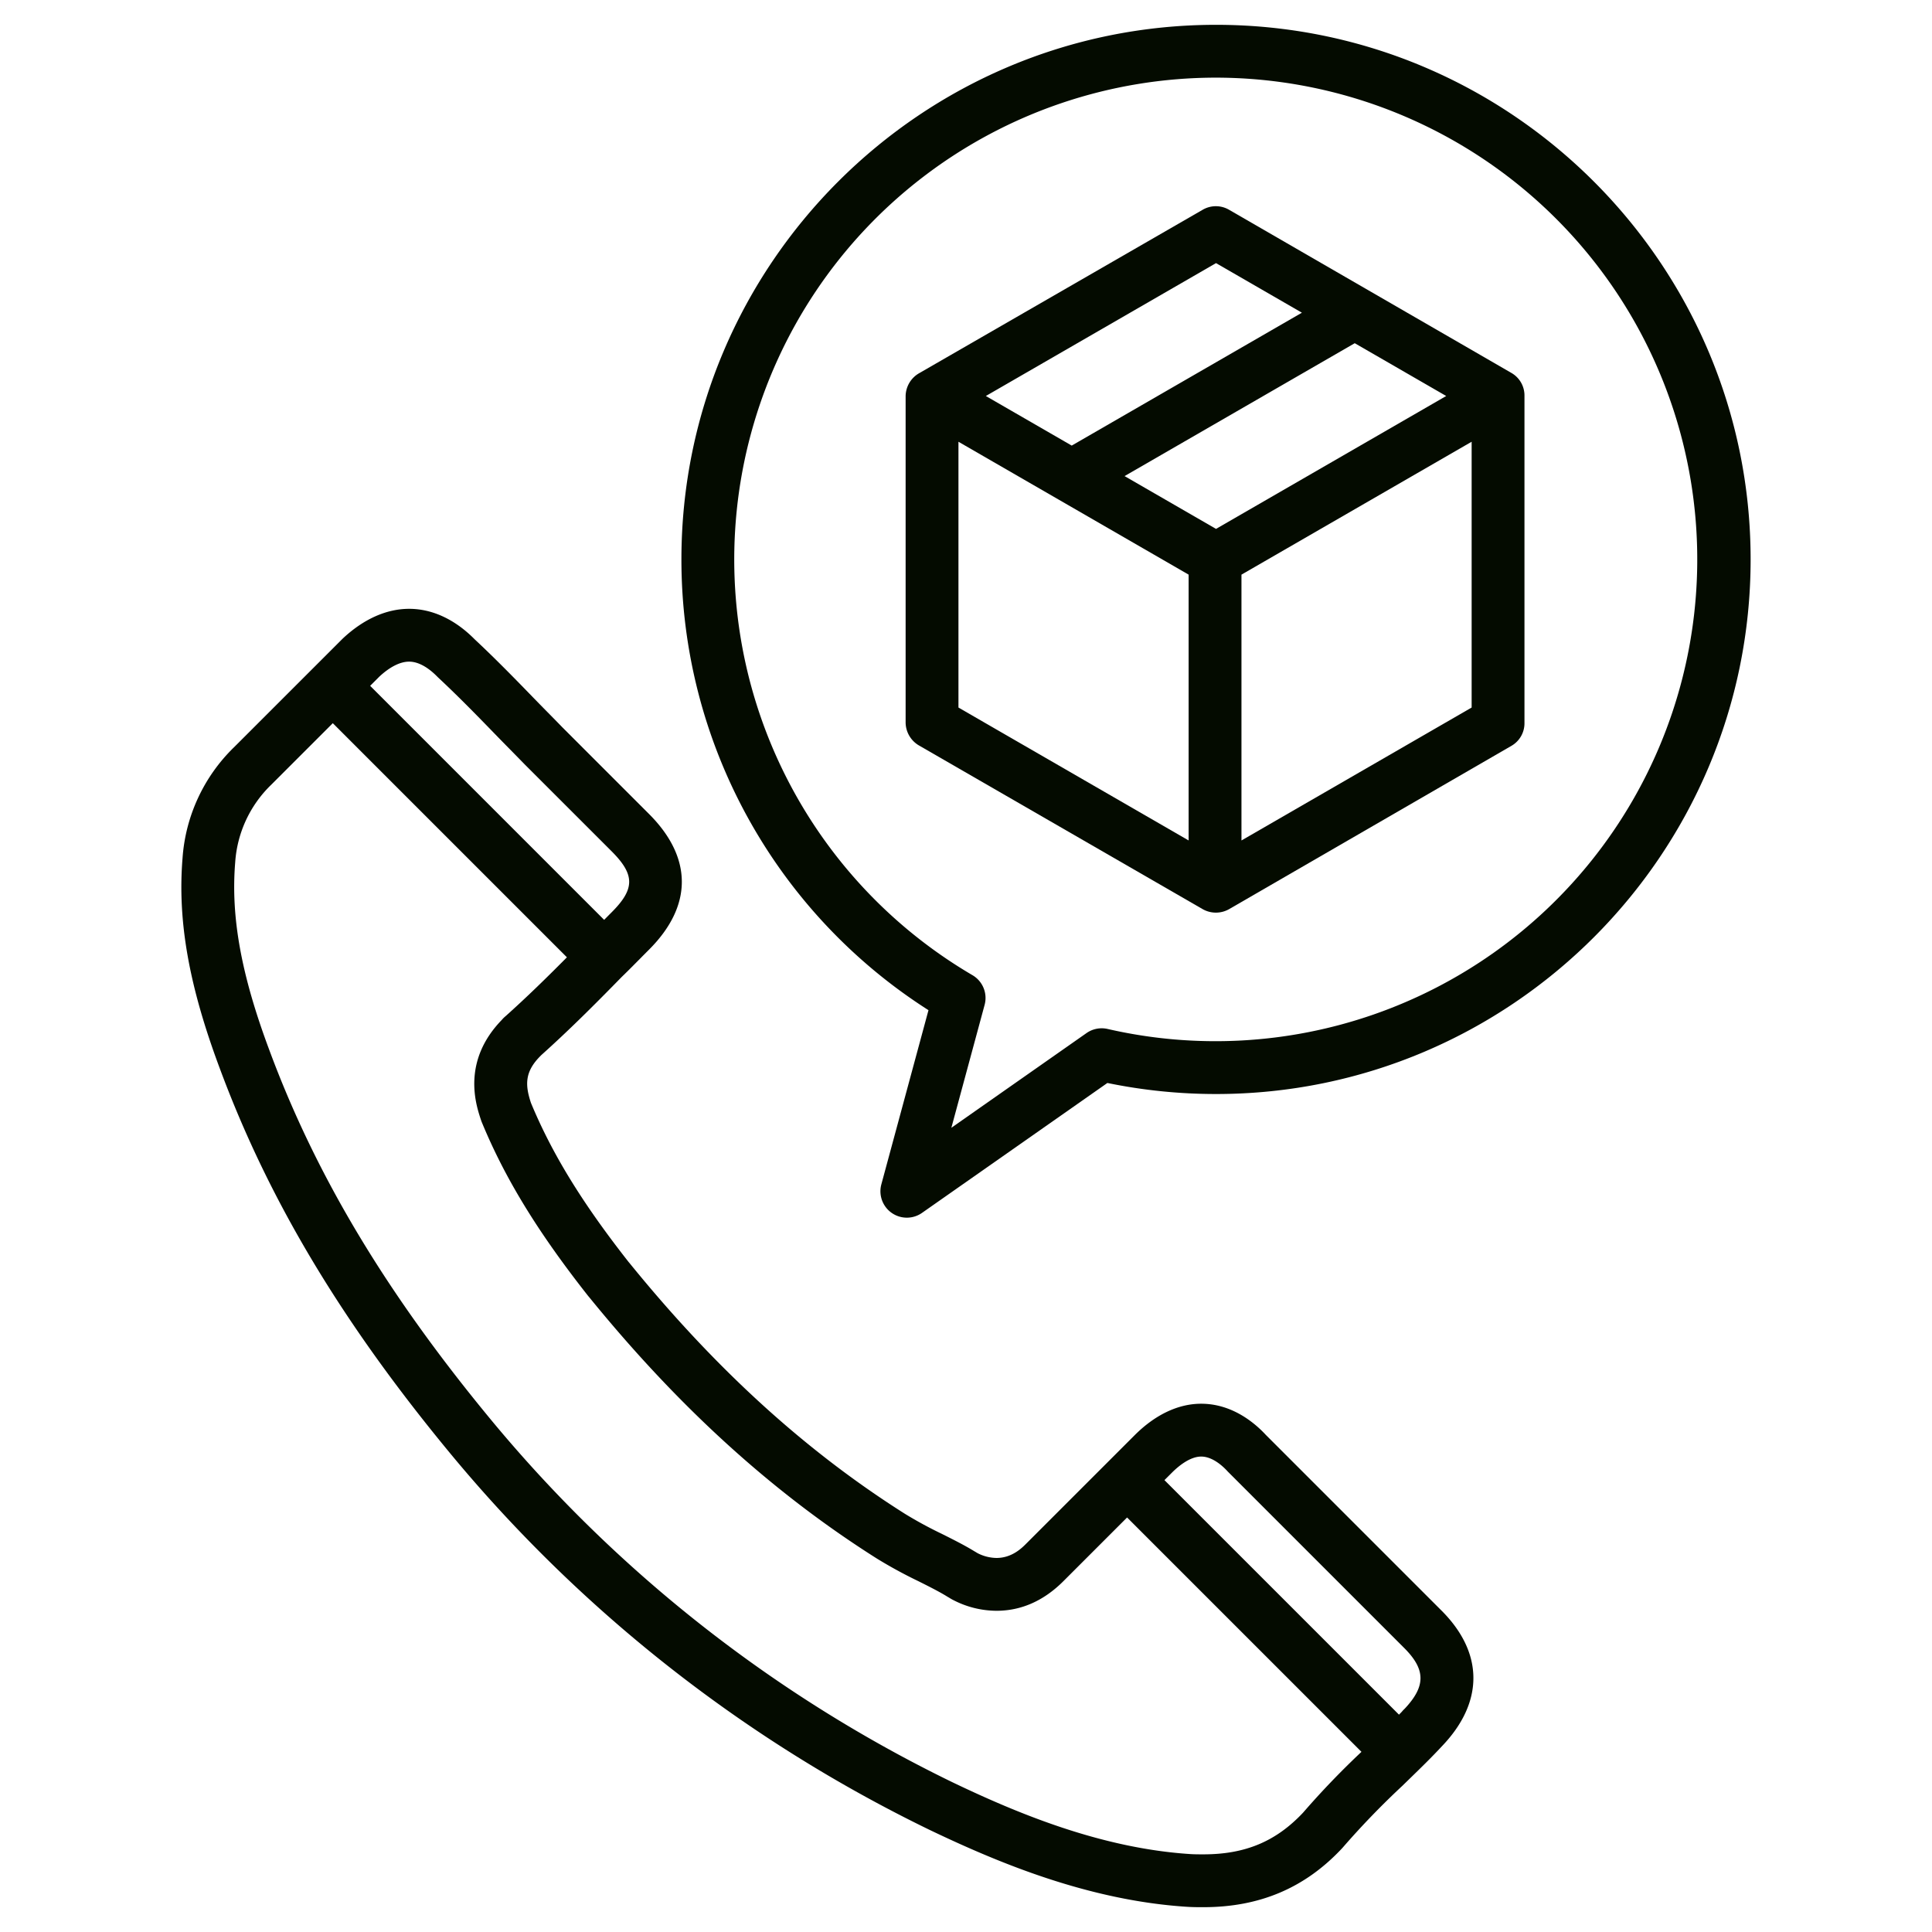 <?xml version="1.0" encoding="iso-8859-1"?>
<!-- Generator: Adobe Illustrator 16.0.0, SVG Export Plug-In . SVG Version: 6.00 Build 0)  -->
<!DOCTYPE svg PUBLIC "-//W3C//DTD SVG 1.1//EN" "http://www.w3.org/Graphics/SVG/1.1/DTD/svg11.dtd">

<svg xmlns="http://www.w3.org/2000/svg"  fill="#040b00" id="Layer_1" data-name="Layer 1" viewBox="0 0 512 512" width="512" height="512">
<title>Call Enquiry</title><path d="M119.957,385.938a380.445,380.445,0,0,0,126.475,99.037c17.968,8.594,41.955,18.673,68.149,20.348,1.5.1,3,.1,4.336.1,14.908,0,26.924-5.1,36.734-15.59.077-.082.151-.165.223-.25a216.442,216.442,0,0,1,15.787-16.343l1.9-1.852c2.959-2.876,5.753-5.594,8.556-8.609,11.212-11.687,11.123-24.843-.222-36.079l-46.338-46.339-.07-.069c-2.916-3.159-8.921-8.288-17.159-8.288-6.078,0-12.182,2.89-17.649,8.357l-28.762,28.762c-1.122,1.123-3.752,3.752-7.833,3.752a11.276,11.276,0,0,1-5.071-1.3l-.049-.031c-.236-.147-.475-.291-.712-.422-2.663-1.637-5.6-3.1-8.7-4.654a108.888,108.888,0,0,1-9.733-5.289c-26.338-16.656-50.212-38.391-72.986-66.448-.07-.087-.144-.173-.219-.256-12.291-15.637-20.294-28.671-25.9-42.183l-.154-.465c-1.412-4.494-1.421-7.9,2.663-11.985.066-.067.13-.134.194-.2l.027-.026c7.2-6.462,13.729-12.953,21.3-20.7,1.66-1.605,3.287-3.251,4.862-4.844q1.183-1.2,2.383-2.4c11.6-11.6,11.6-24.372,0-35.97l-22.923-22.922q-2-2.064-3.992-4.075-2-2.031-3.954-4.038c-5.582-5.766-10.324-10.563-15.3-15.215l-.172-.173c-5.193-5.192-11.15-7.936-17.227-7.936-6.015,0-12.091,2.721-17.574,7.868-.054.05-.107.1-.158.153L62.009,198.037a45.387,45.387,0,0,0-13.632,29.355c-1.363,16.631,1.671,33.8,9.831,55.647C71.188,318.11,90.8,350.8,119.957,385.938Zm190.623,4.323c1.589-1.59,4.71-4.257,7.749-4.257,3.089,0,5.88,2.7,6.937,3.855.081.089.165.177.252.262l46.5,46.5c5.822,5.764,5.9,10.188.233,16.213a7.042,7.042,0,0,0-.739.786c-.249.265-.513.52-.765.784l-62.157-62.158ZM100.5,179.342c2.812-2.62,5.549-4,7.916-4,2.886,0,5.578,2.086,7.314,3.822l.266.267c.057.056.113.111.171.165,4.794,4.479,9.419,9.159,14.89,14.81q1.99,2.053,4.034,4.119,1.968,2,3.958,4.041c.024.025.05.05.074.076L162.086,225.6c6.2,6.2,6.2,9.974,0,16.171-.665.666-1.322,1.331-1.98,2L98.094,181.751ZM62.328,228.56a31.5,31.5,0,0,1,9.58-20.624l16.286-16.285,62.043,62.043c-5.573,5.626-10.712,10.631-16.215,15.564l-.03.027a7.935,7.935,0,0,0-1.011,1c-10.49,10.805-6.932,22.07-5.754,25.8.01.035.021.068.033.1l.253.761q.076.231.17.458c6.155,14.907,14.832,29.088,28.135,45.979.108.136.219.268.336.4,23.693,29.144,48.615,51.789,76.178,69.22a121.423,121.423,0,0,0,10.962,5.984c2.88,1.44,5.6,2.8,7.766,4.144.133.083.27.161.409.235l.073.046c.362.227.731.443,1.087.621a25.161,25.161,0,0,0,11.456,2.841c6.556,0,12.522-2.642,17.733-7.853l16.873-16.873,62.11,62.108a220.113,220.113,0,0,0-15.486,16.13c-7.185,7.631-15.335,11.036-26.4,11.036-1.166,0-2.372,0-3.421-.07C291.677,489.83,269.3,480.4,252.5,472.36A366.5,366.5,0,0,1,130.71,376.973c-28.092-33.859-46.958-65.251-59.38-98.813C63.919,258.317,61.144,243.013,62.328,228.56Z"/><path d="M243.631,197.609l75.065,43.31a7.094,7.094,0,0,0,7.051,0l74.877-43.31A6.89,6.89,0,0,0,404,191.547v-86.6a6.879,6.879,0,0,0-3.369-6.062L325.7,55.584a6.938,6.938,0,0,0-6.967,0l-75.114,43.3A7.108,7.108,0,0,0,240,104.947v86.6A7.126,7.126,0,0,0,243.631,197.609ZM390,187.506l-61,35.227V152.286l61-35.22Zm-6.741-82.562-61,35.218-24.237-13.993,61-35.217Zm-61-35.215,22.758,13.14-61,35.217-22.759-13.14ZM254,117.069l61,35.217v70.443l-61-35.223Z"/><path d="M246.058,267.706l-12.492,46.163a7,7,0,0,0,10.775,7.56L293.469,287a142.684,142.684,0,0,0,28.794,2.927c78.117,0,141.67-63.558,141.67-141.68S400.38,6.577,322.263,6.577s-141.68,63.552-141.68,141.67a141.591,141.591,0,0,0,65.475,119.459Zm76.2-247.129a127.675,127.675,0,1,1-28.732,252.108,7.013,7.013,0,0,0-5.586,1.089l-35.819,25.1,8.813-32.572a7,7,0,0,0-3.213-7.865A127.689,127.689,0,0,1,322.263,20.577Z"/></svg>
